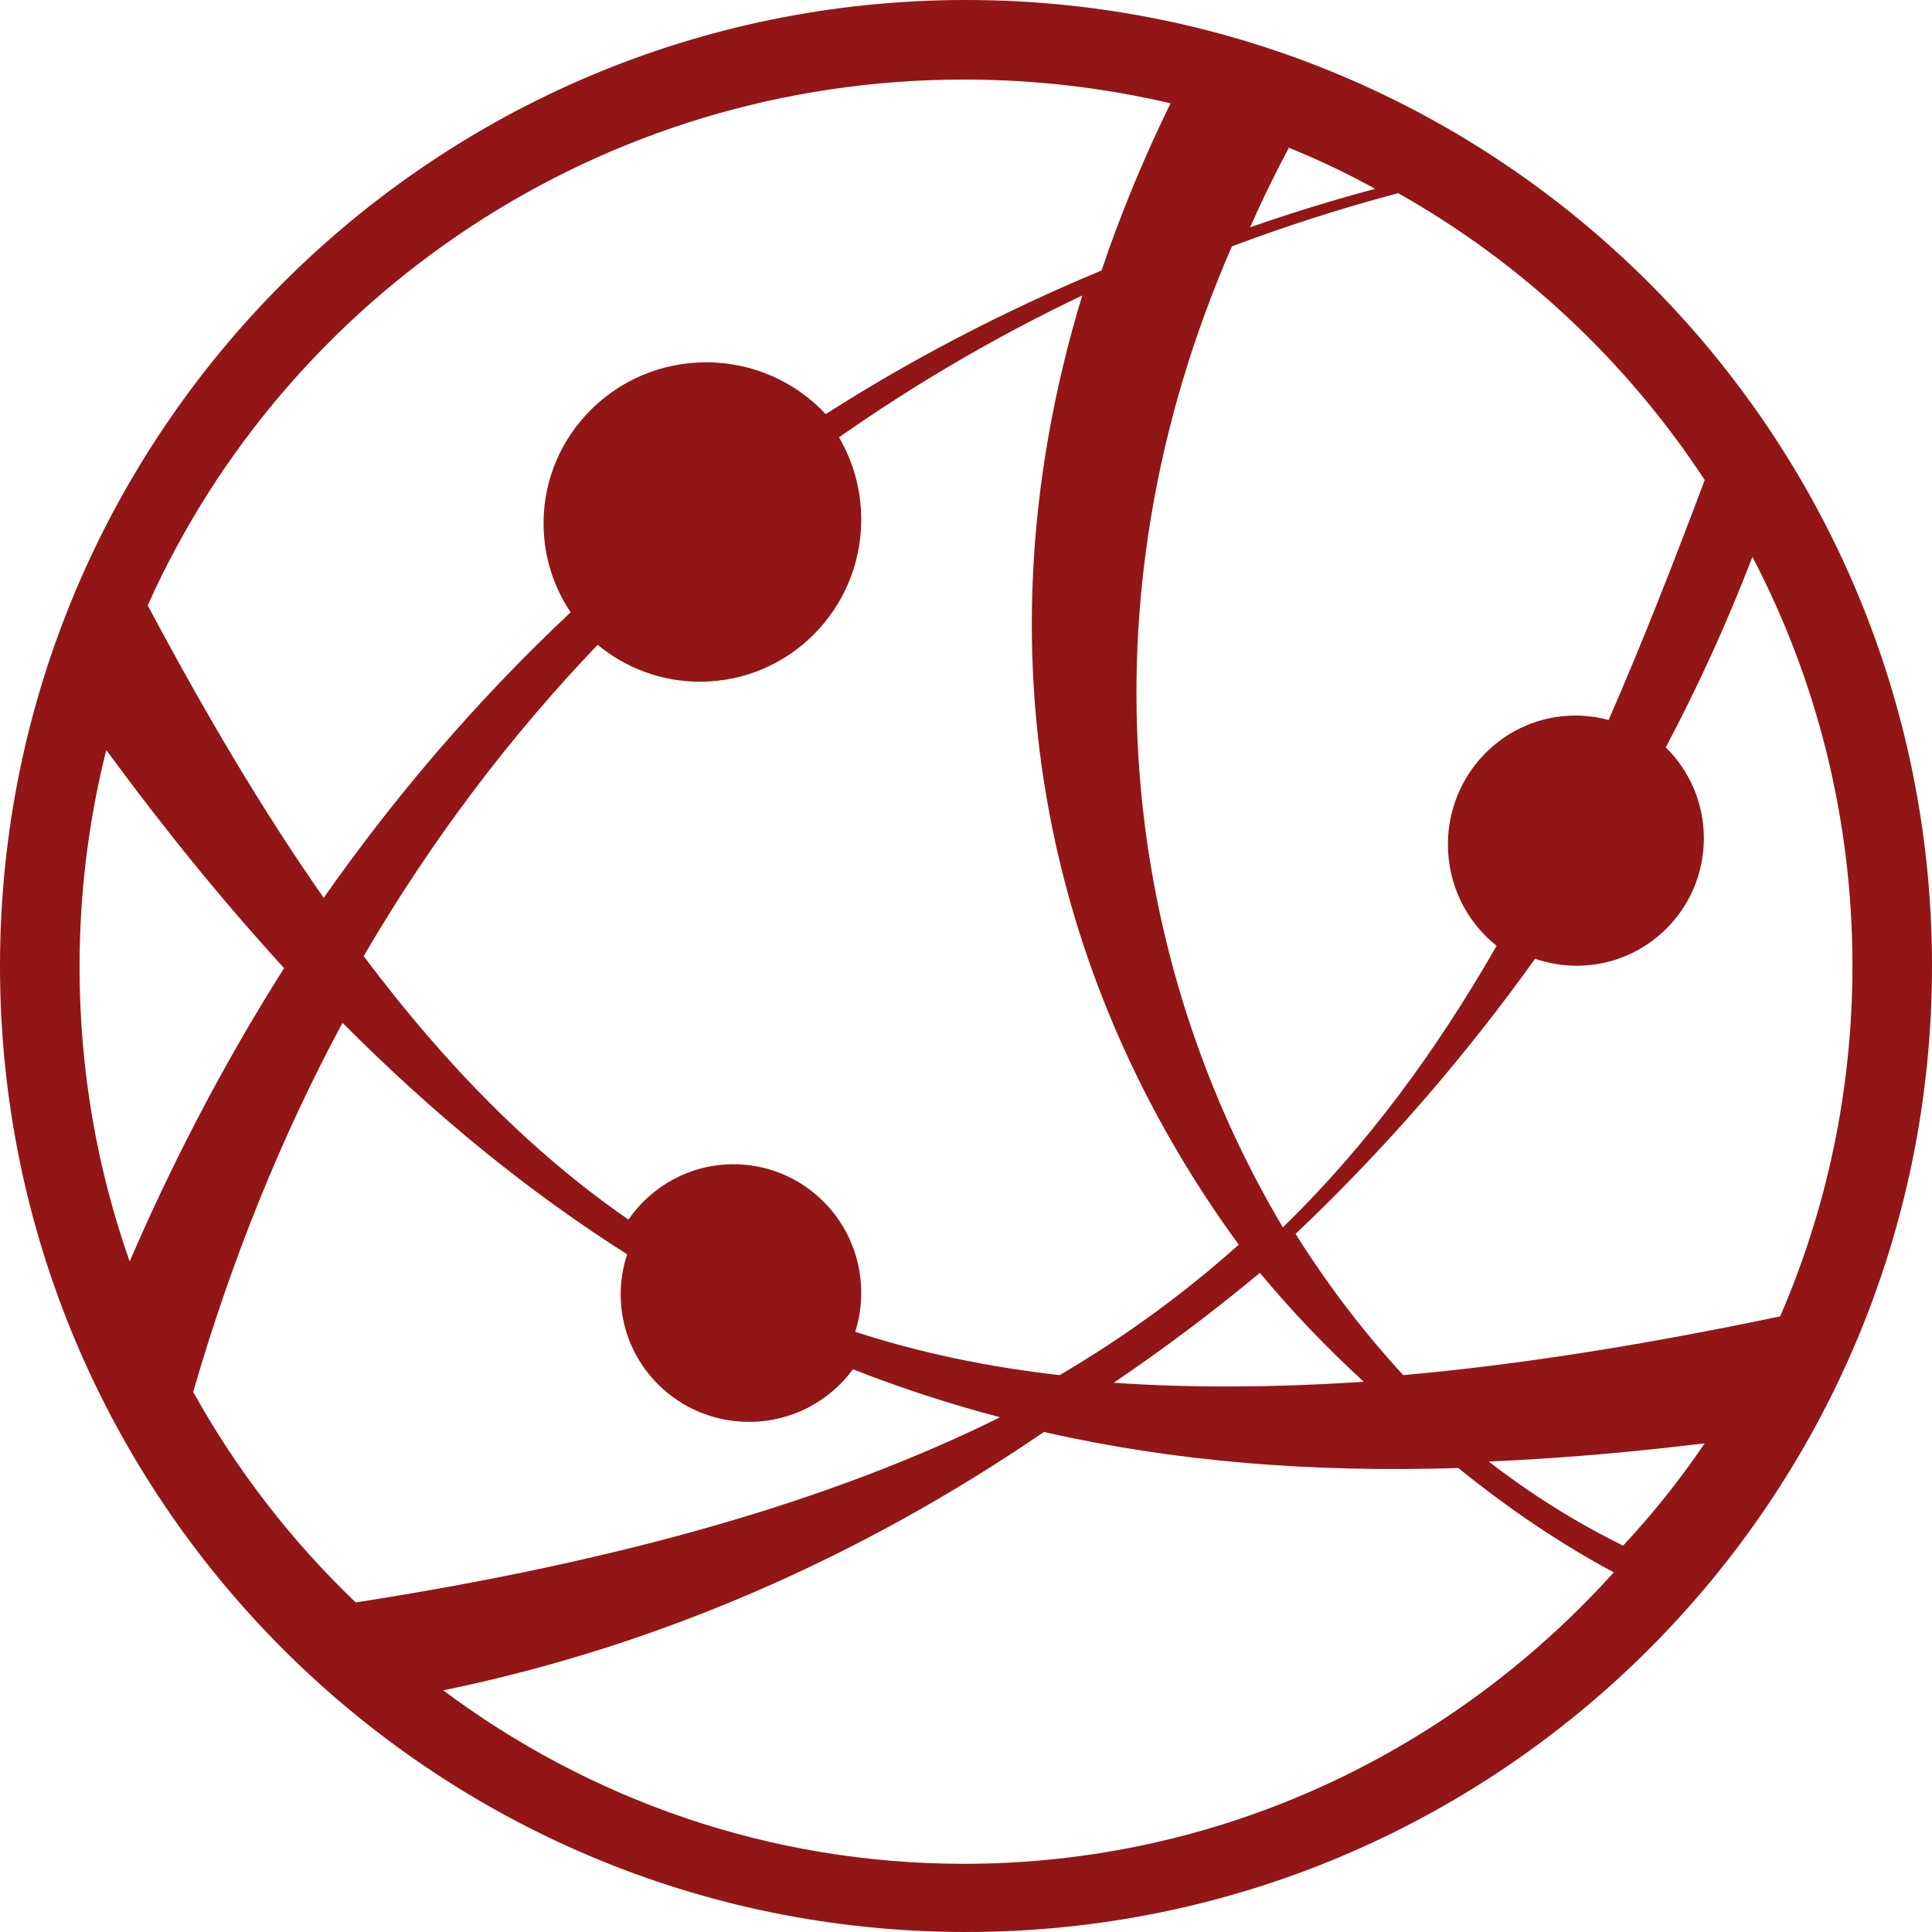 <svg xmlns="http://www.w3.org/2000/svg" width="170" height="170" viewBox="0 0 170 170">
  <path fill="#921616" d="M1694,106 C1740.944,106 1779,144.056 1779,191 C1779,237.944 1740.944,276 1694,276 C1647.056,276 1609,237.944 1609,191 C1609,144.056 1647.056,106 1694,106 Z M1700.856,232 L1700.663,232.133 C1684.948,242.846 1667.195,250.794 1648,254.737 C1660.857,264.336 1676.687,270 1693.808,270 C1716.411,270 1736.766,260.127 1751,244.355 C1746.52,241.959 1741.886,238.881 1737.325,235.175 C1724.468,235.578 1712.376,234.628 1700.856,232 Z M1639.138,196 L1638.952,196.344 C1633.809,205.977 1629.421,216.659 1626,228.474 L1626,228.478 C1629.814,235.354 1634.648,241.595 1640.299,247 C1664.03,243.311 1682.368,237.95 1697,230.707 L1696.997,230.706 C1692.604,229.553 1688.292,228.152 1684.051,226.486 C1681.999,229.289 1678.668,231.113 1674.908,231.113 C1668.671,231.113 1663.614,226.093 1663.614,219.901 C1663.614,218.667 1663.815,217.48 1664.186,216.37 C1655.635,210.952 1647.321,204.219 1639.138,196 Z M1759,233 C1752.476,233.794 1746.149,234.34 1740,234.604 C1743.76,237.513 1747.727,239.997 1751.823,242 C1754.449,239.184 1756.85,236.176 1759,233 Z M1719.86,218 L1719.548,218.259 C1715.548,221.569 1711.361,224.714 1707,227.669 C1713.803,228.141 1721.107,228.106 1729,227.581 C1725.811,224.662 1722.736,221.462 1719.86,218 Z M1763.198,155 L1763.124,155.193 C1760.97,160.791 1758.446,166.33 1755.574,171.763 C1757.642,173.796 1758.925,176.631 1758.925,179.766 C1758.925,185.957 1753.919,190.976 1747.743,190.976 C1746.458,190.976 1745.224,190.758 1744.075,190.359 C1737.916,198.981 1730.852,207.131 1723,214.572 C1725.832,219.083 1729.017,223.246 1732.475,227 C1742.518,226.108 1753.512,224.373 1765.635,221.83 L1765.641,221.829 C1769.732,212.372 1772,201.94 1772,190.976 C1772,177.992 1768.82,165.754 1763.198,155 Z M1704.225,132 C1696.972,135.458 1689.784,139.596 1682.827,144.484 C1684.07,146.606 1684.782,149.078 1684.782,151.716 C1684.782,159.597 1678.432,165.985 1670.599,165.985 C1667.178,165.985 1664.039,164.766 1661.589,162.737 C1654.032,170.638 1647.071,179.73 1641,190.13 C1648.218,199.759 1655.826,207.454 1664.299,213.312 L1664.301,213.309 C1666.331,210.369 1669.712,208.444 1673.54,208.444 C1679.749,208.444 1684.782,213.508 1684.782,219.755 C1684.782,220.95 1684.598,222.103 1684.256,223.184 L1684.254,223.187 C1689.842,225.007 1695.811,226.272 1702.245,227 C1708.101,223.547 1713.306,219.726 1718,215.52 C1702.925,194.91 1693.888,166.079 1704.225,132 Z M1618.354,172 L1618.25,172.407 C1616.78,178.39 1616,184.645 1616,191.084 C1616,200.171 1617.554,208.894 1620.41,217 C1623.918,208.859 1628.37,200.068 1634,191.186 C1628.747,185.452 1623.541,179.072 1618.354,172 Z M1732.032,123 L1731.45,123.154 C1726.811,124.401 1722.114,125.903 1717.405,127.678 L1717.4,127.678 C1703.446,159.666 1708.221,191.039 1721.882,214 C1729.252,206.818 1735.315,198.586 1740.691,189.227 C1738.081,187.15 1736.405,183.926 1736.405,180.306 C1736.405,174.042 1741.424,168.964 1747.615,168.964 C1748.629,168.964 1749.611,169.1 1750.545,169.355 C1753.423,162.757 1756.195,155.722 1759,148.236 C1752.146,137.799 1742.89,129.119 1732.032,123 Z M1693.827,113 C1661.774,113 1634.207,132.011 1622,159.266 C1627.123,168.915 1632.22,177.48 1637.483,185 C1643.499,176.428 1650.671,167.889 1659.211,159.88 C1657.707,157.637 1656.829,154.944 1656.829,152.049 C1656.829,144.224 1663.236,137.881 1671.14,137.881 C1675.297,137.881 1679.04,139.636 1681.655,142.438 C1689.011,137.744 1697.081,133.478 1705.93,129.798 C1707.544,124.996 1709.553,120.092 1711.994,115.094 L1712,115.092 C1706.167,113.724 1700.083,113 1693.827,113 Z M1722.405,119 L1721.582,120.582 C1720.66,122.389 1719.8,124.195 1719,126 L1719.003,126 C1722.546,124.763 1726.21,123.631 1730,122.615 C1727.548,121.261 1725.013,120.053 1722.405,119 Z" transform="translate(-1609 -106)"/>
</svg>
